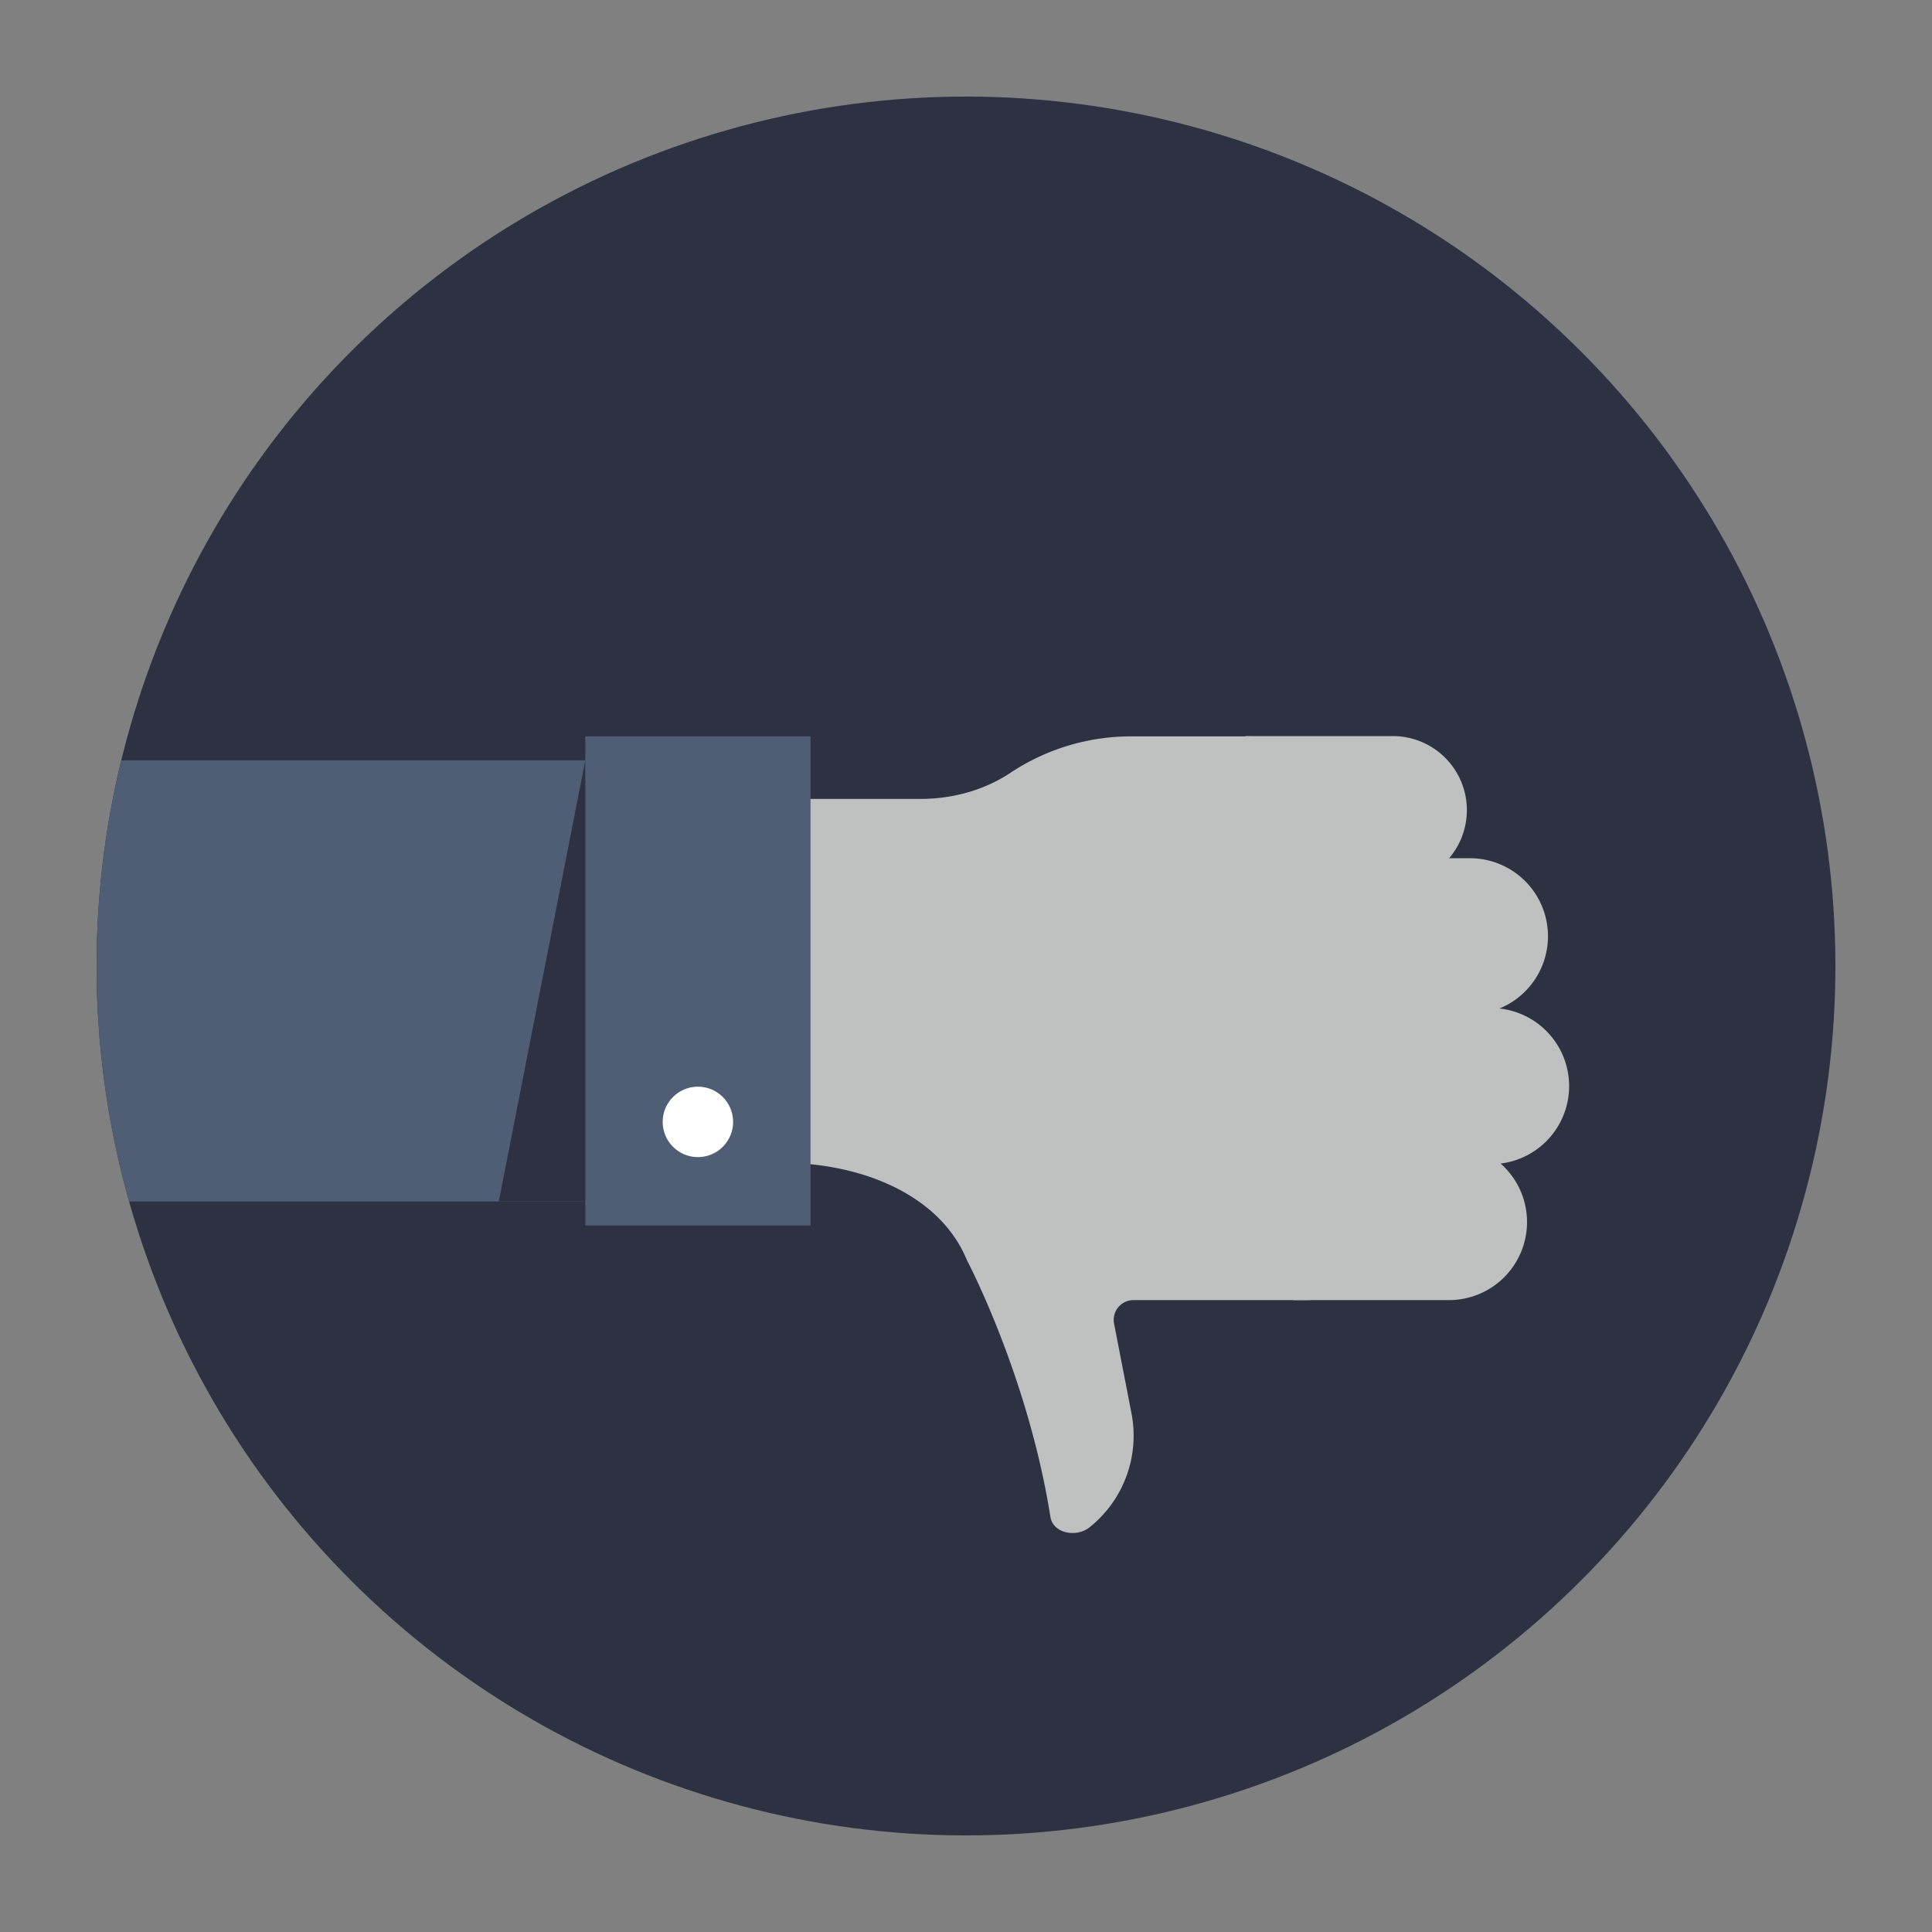 <svg xmlns="http://www.w3.org/2000/svg" xmlns:xlink="http://www.w3.org/1999/xlink" viewBox="0 0 1000 1000"><rect x="0" y="0" width="1000" height="1000" fill="#808080" stroke="none"/><defs><style>.cls-1{fill:none;}.cls-2{clip-path:url(#clip-path);}.cls-3{fill:#fff;}.cls-4{fill:#2d3142;}.cls-5{clip-path:url(#clip-path-2);}.cls-6{fill:#bfc0c0;}.cls-7{fill:#4f5d75;}</style><clipPath id="clip-path"><circle class="cls-1" cx="1520" cy="500" r="450" transform="translate(91.64 1221.25) rotate(-45)"/></clipPath><clipPath id="clip-path-2"><circle class="cls-1" cx="500" cy="500" r="450" transform="translate(-207.11 500) rotate(-45)"/></clipPath></defs><title>7_fail</title><g id="_10_fail" data-name="10_fail"><g class="cls-2"><polygon class="cls-3" points="1093.93 494.28 930.96 552.7 930.96 676 1093.93 676 1093.93 494.28"/><rect class="cls-4" x="990.2" y="585.14" width="44.49" height="22.25"/></g></g><g id="_7_fail" data-name="7_fail"><circle class="cls-4" cx="500" cy="500" r="450" transform="translate(-207.11 500) rotate(-45)"/><g class="cls-5"><path class="cls-6" d="M644.76,381.14H585.67A112.81,112.81,0,0,0,523,400c-13.78,9.16-30.2,13.52-46.75,13.52H317.41V601.91h87.84c38.28,0,80.78,15.11,95.31,50.52,0,0,31.54,59.68,43.13,132.69,1.36,8.56,13.39,10.85,20.19,5.47a60.68,60.68,0,0,0,21.76-59.13l-9-46.36a10.23,10.23,0,0,1,10-12.17H675a58.8,58.8,0,0,0,58.8-58.8v-144A89,89,0,0,0,644.76,381.14Z"/><rect class="cls-7" x="10.04" y="393.58" width="325.44" height="228.29"/><polygon class="cls-4" points="335.48 393.58 302.94 393.58 258.18 621.87 335.48 621.87 335.48 393.58"/><rect class="cls-7" x="302.94" y="381.14" width="116.58" height="253.18"/><circle class="cls-3" cx="361.23" cy="580.69" r="18.23"/><path class="cls-6" d="M669.64,592.15H750a40.39,40.39,0,0,1,40.39,40.39v0A40.39,40.39,0,0,1,750,672.93H669.64a0,0,0,0,1,0,0V592.15A0,0,0,0,1,669.64,592.15Z"/><path class="cls-6" d="M694.88,521.77h76.91a40.39,40.39,0,0,1,40.39,40.39v0a40.39,40.39,0,0,1-40.39,40.39H694.88a3.47,3.47,0,0,1-3.47-3.47V525.24a3.47,3.47,0,0,1,3.47-3.47Z"/><path class="cls-6" d="M680.46,444.21h80.38a40.39,40.39,0,0,1,40.39,40.39v0A40.39,40.39,0,0,1,760.84,525H680.46a0,0,0,0,1,0,0V444.21A0,0,0,0,1,680.46,444.21Z"/><path class="cls-6" d="M644.69,381h76.24a38.32,38.32,0,0,1,38.32,38.32v0a38.32,38.32,0,0,1-38.32,38.32H644.69a0,0,0,0,1,0,0V381A0,0,0,0,1,644.69,381Z"/></g></g></svg>